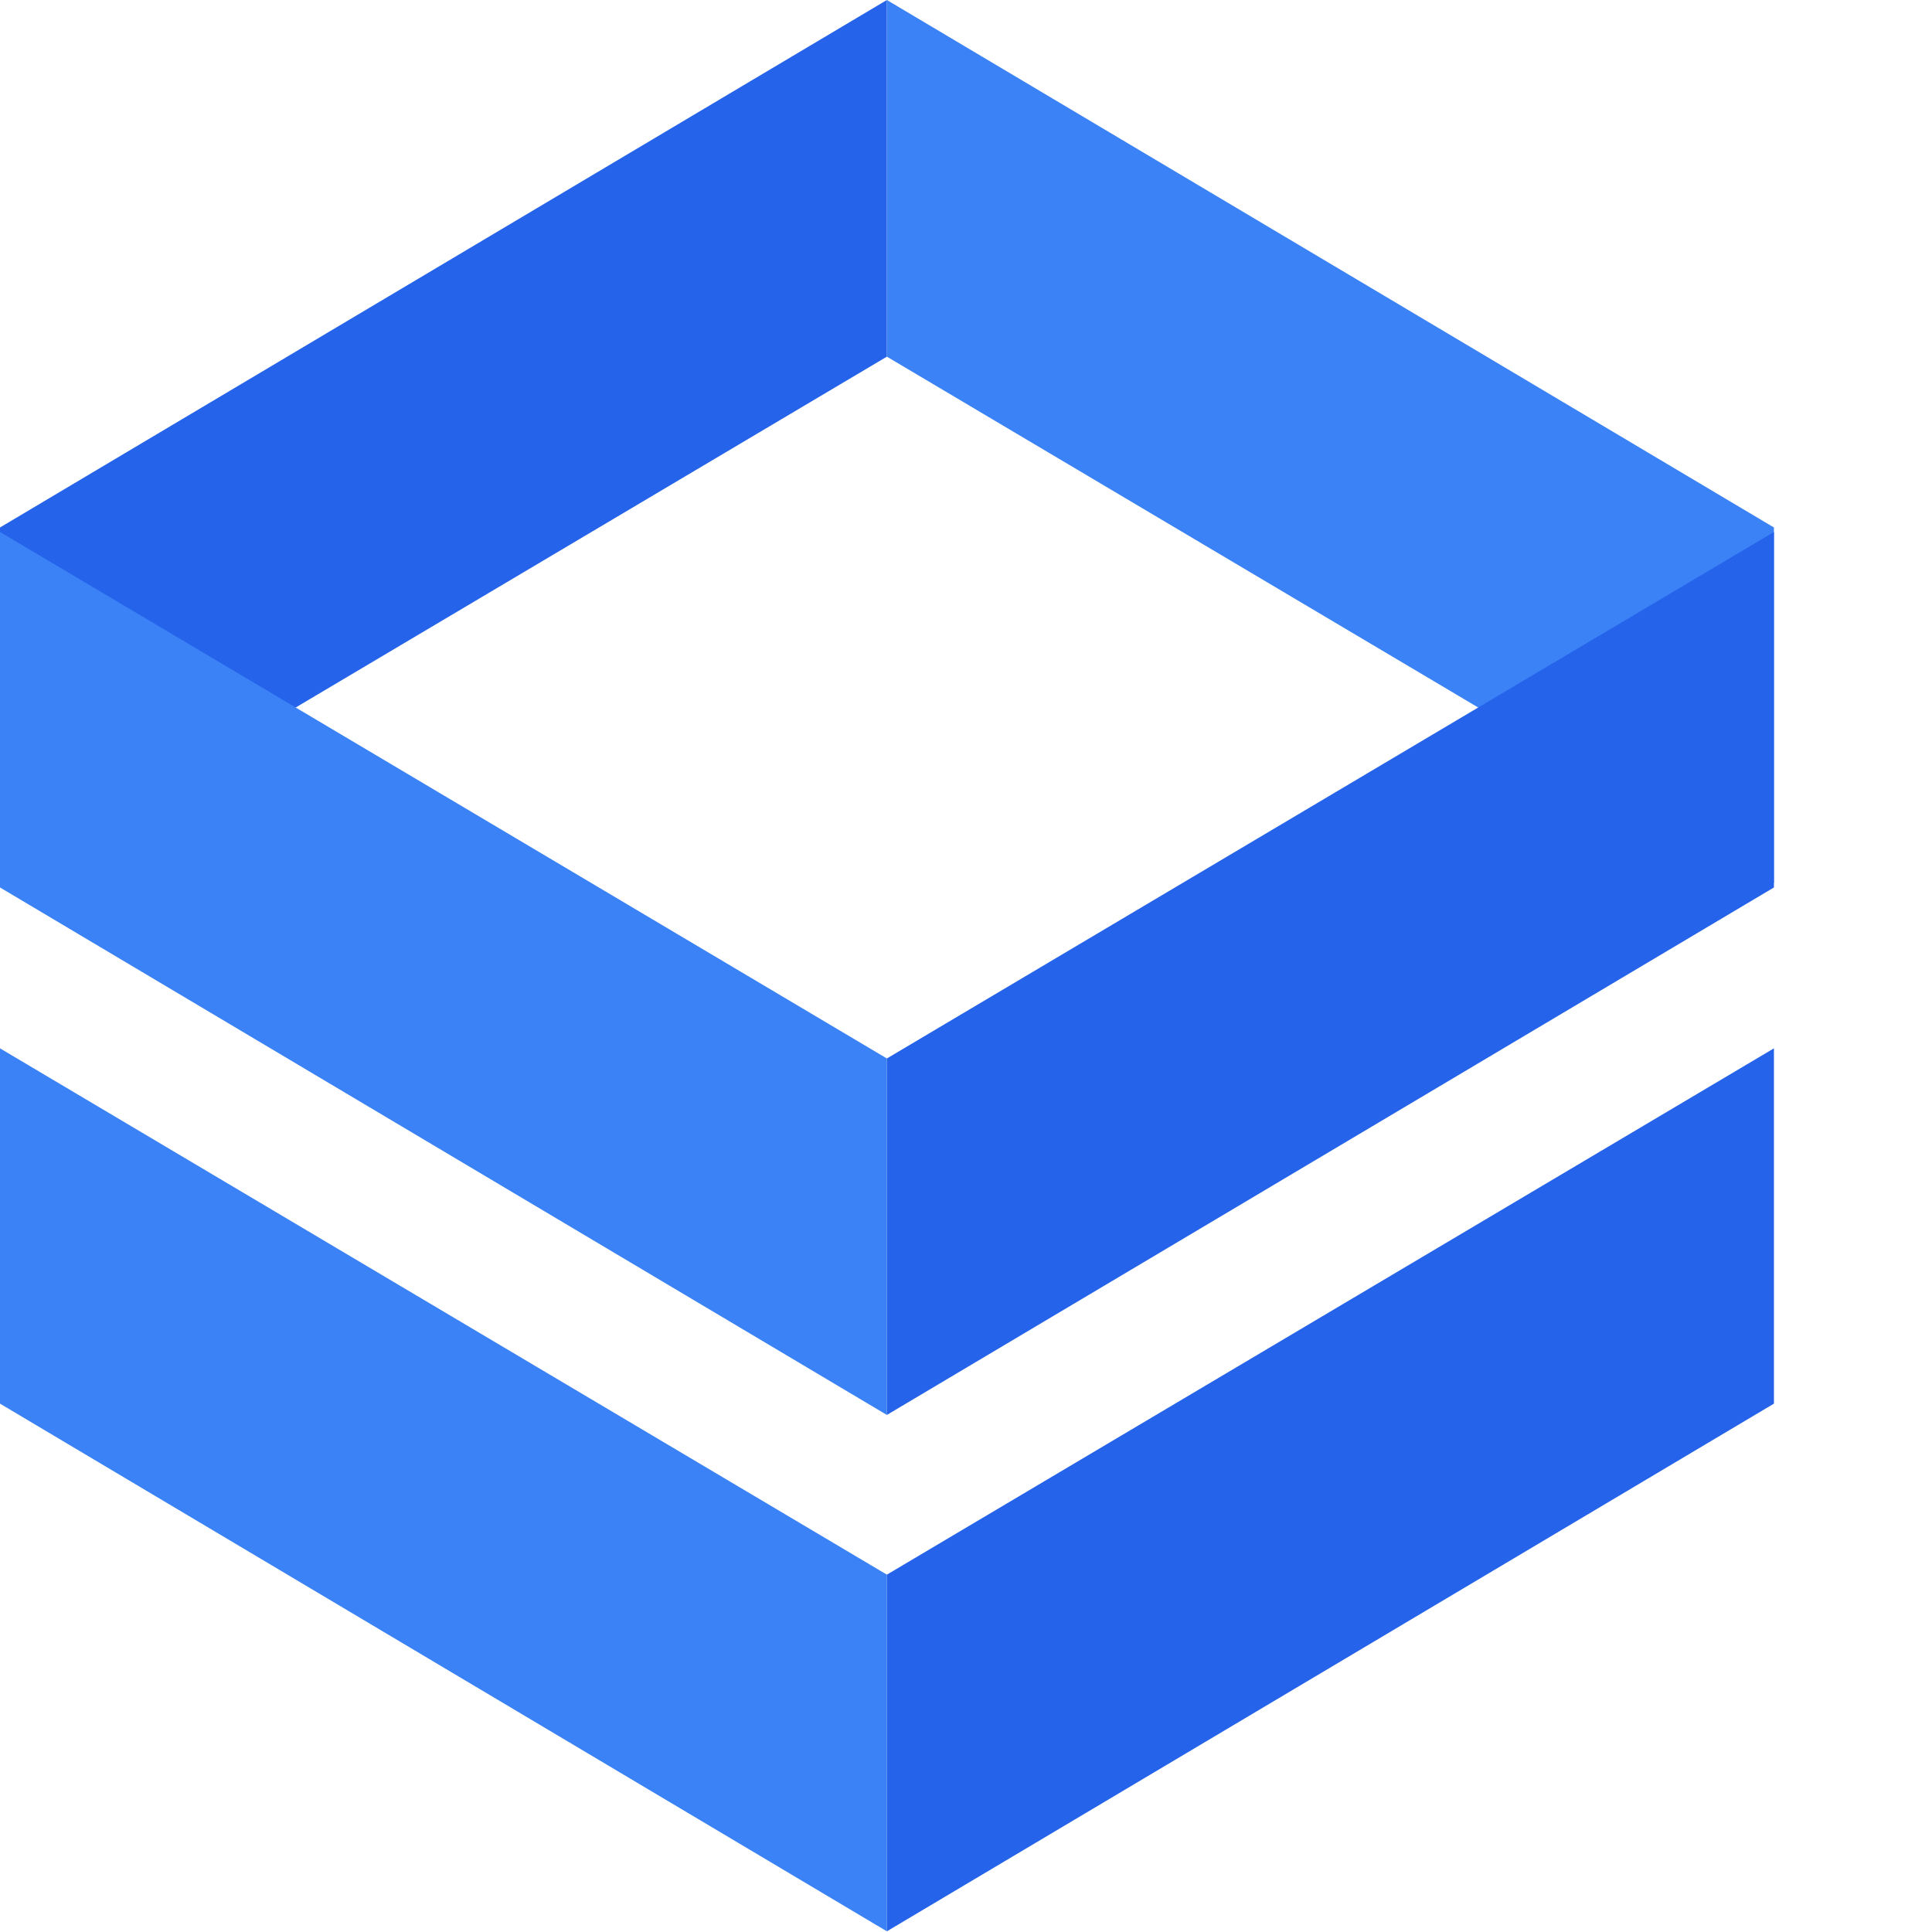 <svg width="679" height="679" viewBox="0 0 679 679" fill="none" xmlns="http://www.w3.org/2000/svg">
<path d="M0 185.383L311.691 0V125.348L0 310.32V185.383Z" fill="#2563EB"/>
<path d="M0 311.897L311.691 497.28V372L0 186.96V311.897Z" fill="#3B82F6"/>
<path d="M623.45 185.383L311.691 0V125.348L623.45 310.32V185.383Z" fill="#3B82F6"/>
<path d="M623.45 311.897L311.691 497.28V372L623.45 186.96V311.897Z" fill="#2563EB"/>
<path d="M0 493.305L311.691 678.757V553.409L0 368.437V493.305Z" fill="#3B82F6"/>
<path d="M623.45 493.305L311.691 678.757V553.409L623.45 368.437V493.305Z" fill="#2563EB"/>
</svg>
